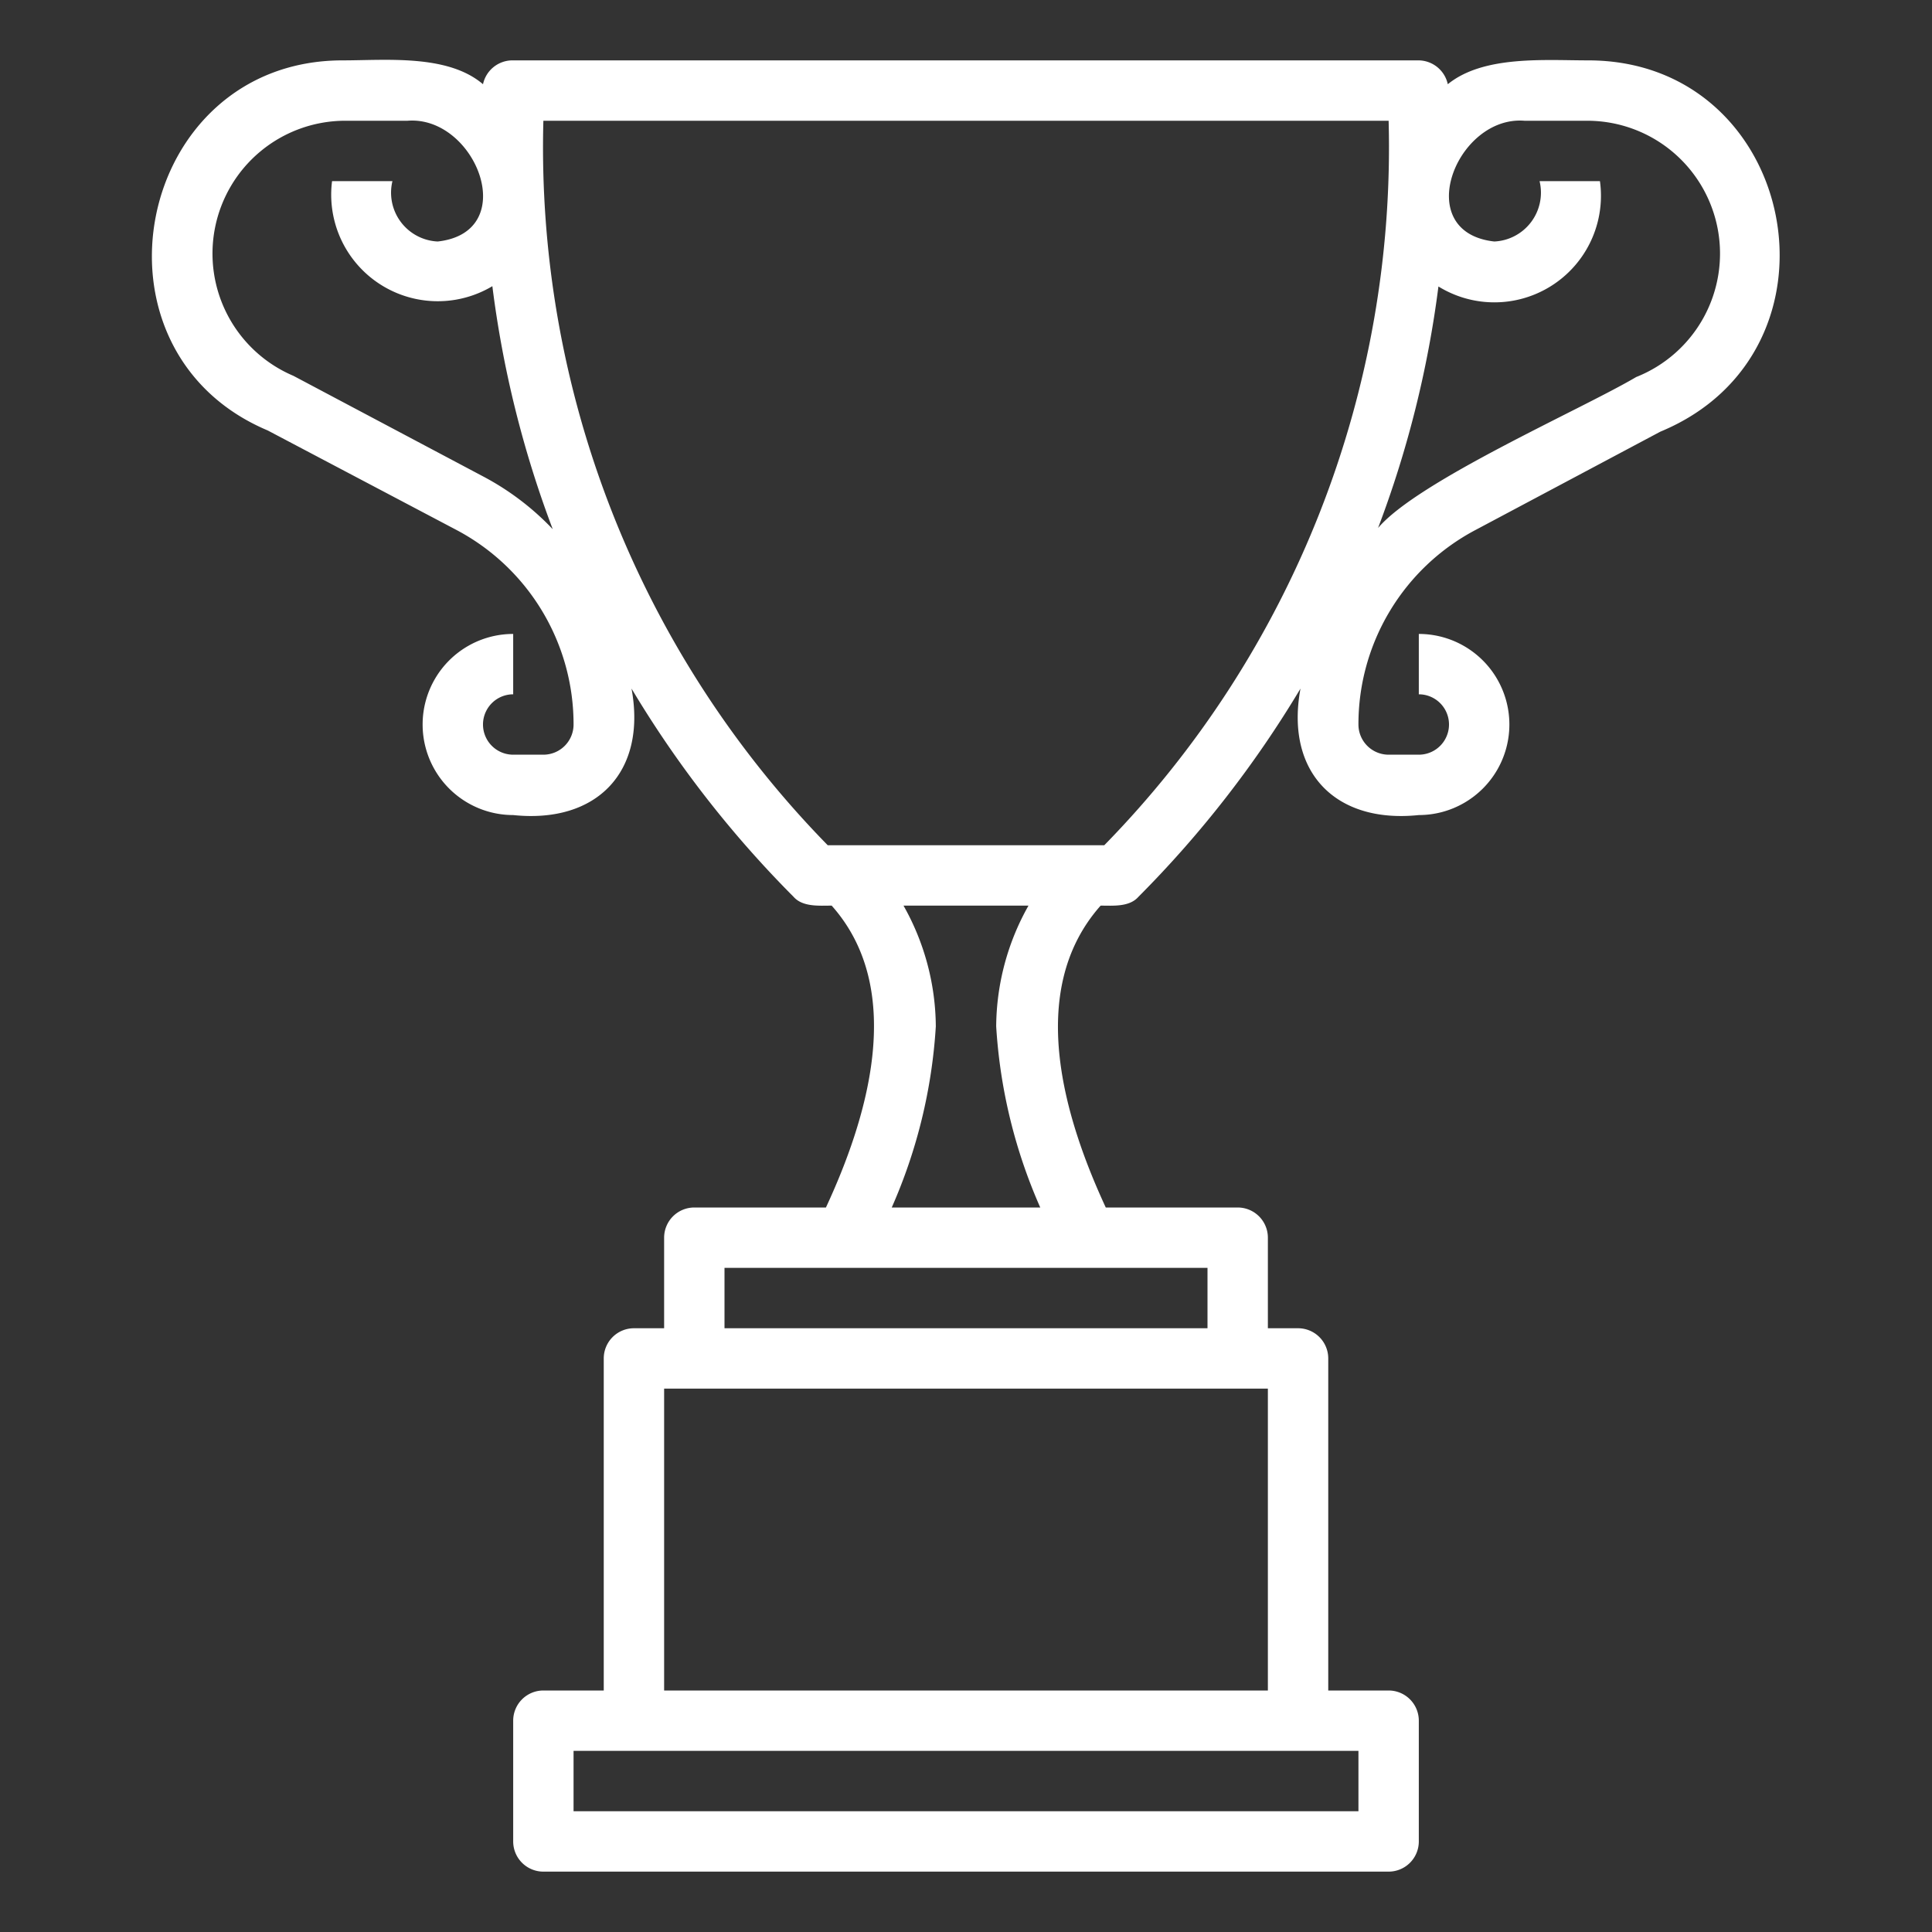 <svg xmlns="http://www.w3.org/2000/svg" viewBox="0 0 64 64"><rect x="0" y="0" width="64" height="64" fill="#333333" stroke="none"/><g id="Line_Icons" data-name="Line Icons"><path d="M52.61,2c-1.45,0-3.47-.17-4.65.79A1,1,0,0,0,47,2H17a1,1,0,0,0-1,.79c-1.17-1-3.21-.79-4.65-.79C4.48,2,2.56,11.6,8.87,14.26l6.24,3.29A7.28,7.28,0,0,1,19,24a1,1,0,0,1-1,1H17a1,1,0,0,1,0-2V21a3,3,0,0,0,0,6c2.77.29,4.43-1.43,3.92-4.19a35.78,35.78,0,0,0,5.37,6.9c.3.34.85.29,1.26.29,2.52,2.83,1.13,7.16-.19,10H23a1,1,0,0,0-1,1v3H21a1,1,0,0,0-1,1V56H18a1,1,0,0,0-1,1v4a1,1,0,0,0,1,1H46a1,1,0,0,0,1-1V57a1,1,0,0,0-1-1H44V45a1,1,0,0,0-1-1H42V41a1,1,0,0,0-1-1H36.63c-1.32-2.85-2.7-7.15-.17-10,.41,0,.95.05,1.25-.29a35.78,35.78,0,0,0,5.37-6.9C42.57,25.57,44.23,27.29,47,27a3,3,0,0,0,0-6v2a1,1,0,0,1,0,2H46a1,1,0,0,1-1-1,7.28,7.28,0,0,1,3.89-6.45L55,14.3C61.45,11.63,59.55,2,52.61,2ZM16,15.78,9.72,12.45A4.4,4.4,0,0,1,11.39,4H13.5c2.26-.18,3.78,3.69,1,4A1.62,1.62,0,0,1,13,6H11a3.53,3.53,0,0,0,5.31,3.48,35.09,35.09,0,0,0,2,8.05A8.91,8.91,0,0,0,16,15.78ZM45,60H19V58H45ZM22,56V46H42V56ZM40,44H24V42H40Zm-5.54-4H29.54A17.45,17.45,0,0,0,31,34a8.24,8.24,0,0,0-1.07-4h4.14A8.24,8.24,0,0,0,33,34,17.45,17.45,0,0,0,34.46,40Zm2.12-12H27.42A33.05,33.05,0,0,1,18,4H46A33.05,33.05,0,0,1,36.58,28ZM54.2,12.49c-1.81,1.07-7.23,3.44-8.55,5a35,35,0,0,0,2-8A3.53,3.53,0,0,0,53,6H51a1.62,1.62,0,0,1-1.5,2c-2.78-.31-1.26-4.18,1-4h2.11A4.4,4.4,0,0,1,54.2,12.49Z" id="id_101" style="fill: rgb(255, 255, 255);"></path></g></svg>
